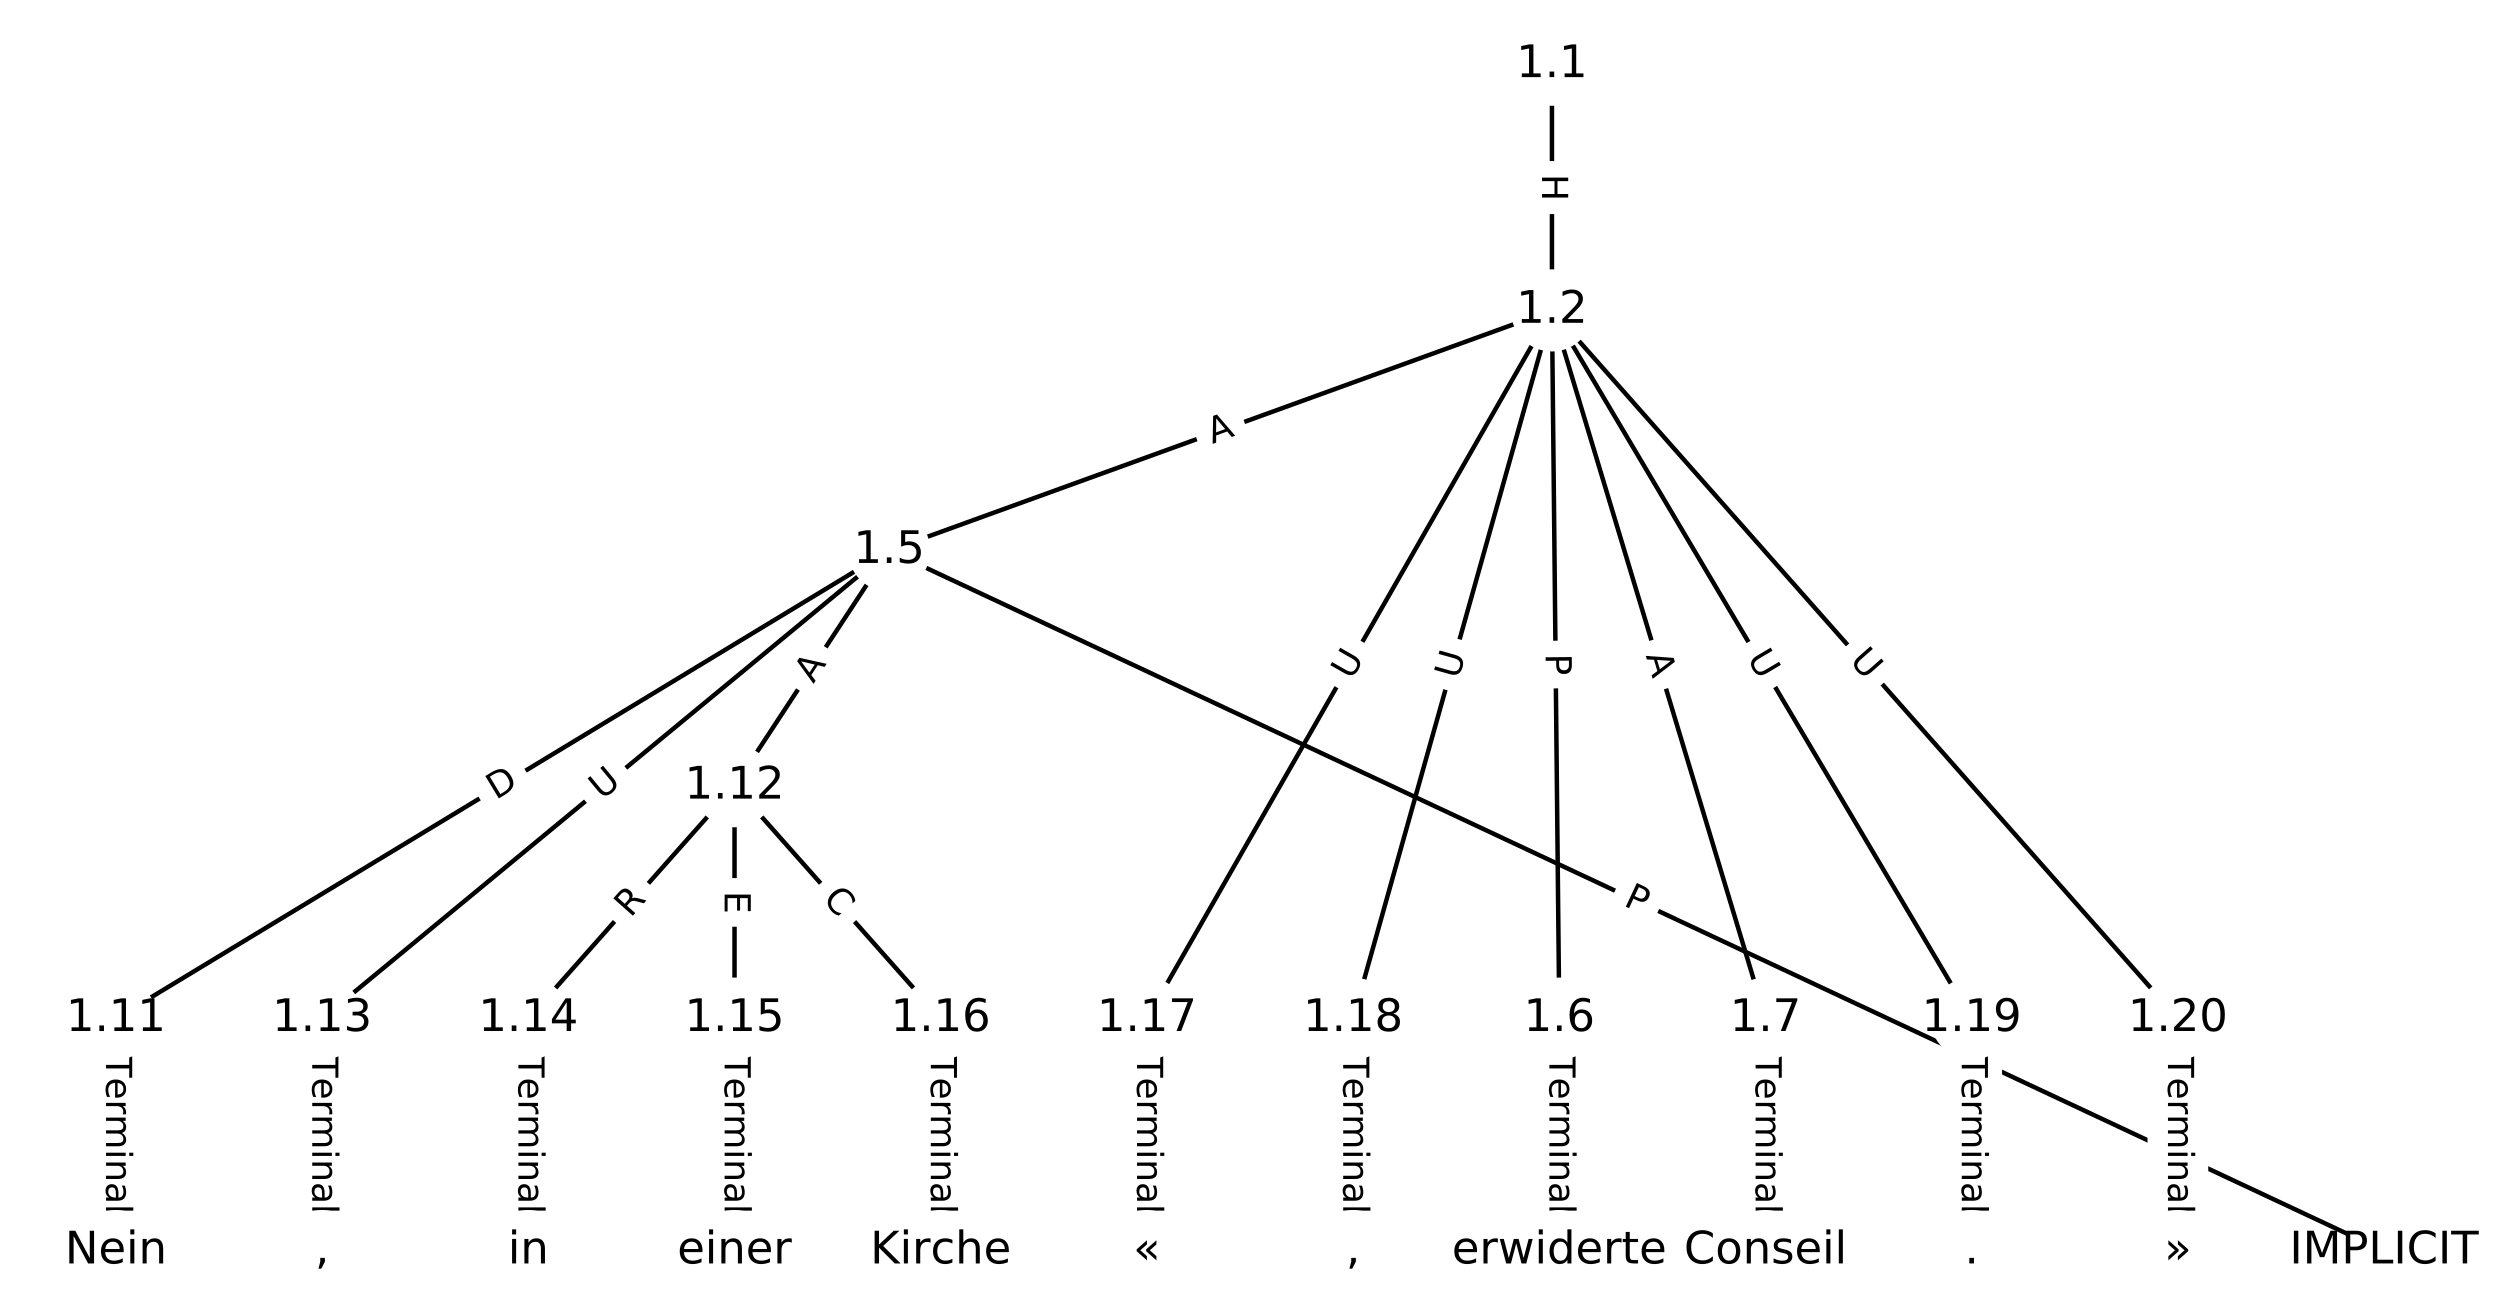 <?xml version="1.0" encoding="UTF-8"?>
<!DOCTYPE svg  PUBLIC '-//W3C//DTD SVG 1.1//EN'  'http://www.w3.org/Graphics/SVG/1.1/DTD/svg11.dtd'>
<svg width="557.33pt" height="293.33pt" version="1.1" viewBox="0 0 557.33 293.33" xmlns="http://www.w3.org/2000/svg" xmlns:xlink="http://www.w3.org/1999/xlink">
<defs>
<style type="text/css">*{stroke-linecap:butt;stroke-linejoin:round;}</style>
</defs>
<path d="m0 293.33h557.33v-293.33h-557.33z" fill="#fff"/>
<g fill="none" stroke="#000">
<path d="m345.98 14.435v54.764" clip-path="url(#a)"/>
<path d="m345.98 69.199-147.75 53.544" clip-path="url(#a)"/>
<path d="m345.98 69.199 1.642 157.89" clip-path="url(#a)"/>
<path d="m345.98 69.199 47.609 157.89" clip-path="url(#a)"/>
<path d="m345.98 69.199-90.293 157.89" clip-path="url(#a)"/>
<path d="m345.98 69.199-44.325 157.89" clip-path="url(#a)"/>
<path d="m345.98 69.199 93.576 157.89" clip-path="url(#a)"/>
<path d="m345.98 69.199 139.54 157.89" clip-path="url(#a)"/>
<path d="m198.22 122.74 333.26 156.16" clip-path="url(#a)"/>
<path d="m198.22 122.74-172.38 104.34" clip-path="url(#a)"/>
<path d="m198.22 122.74-34.475 52.532" clip-path="url(#a)"/>
<path d="m198.22 122.74-126.41 104.34" clip-path="url(#a)"/>
<path d="m347.62 227.09v51.812" clip-path="url(#a)"/>
<path d="m393.58 227.09v51.812" clip-path="url(#a)"/>
<path d="m25.848 227.09v51.812" clip-path="url(#a)"/>
<path d="m163.75 175.28-45.967 51.812" clip-path="url(#a)"/>
<path d="m163.75 175.28v51.812" clip-path="url(#a)"/>
<path d="m163.75 175.28 45.967 51.812" clip-path="url(#a)"/>
<path d="m71.815 227.09v51.812" clip-path="url(#a)"/>
<path d="m117.78 227.09v51.812" clip-path="url(#a)"/>
<path d="m163.75 227.09v51.812" clip-path="url(#a)"/>
<path d="m209.72 227.09v51.812" clip-path="url(#a)"/>
<path d="m255.68 227.09v51.812" clip-path="url(#a)"/>
<path d="m301.65 227.09v51.812" clip-path="url(#a)"/>
<path d="m439.55 227.09v51.812" clip-path="url(#a)"/>
<path d="m485.52 227.09v51.812" clip-path="url(#a)"/>
</g>
<path d="m339.7 38.809v6.016q0 2.4 2.4 2.4h7.742q2.4 0 2.4-2.4v-6.016q0-2.4-2.4-2.4h-7.742q-2.4 0-2.4 2.4z" clip-path="url(#a)" fill="#fff" stroke="#fff"/>
<g clip-path="url(#a)">
<defs>
<path id="ac" d="m9.812 72.906h9.859v-29.891h35.844v29.891h9.859v-72.906h-9.859v34.719h-35.844v-34.719h-9.859z"/>
</defs>
<g transform="translate(343.77 38.809) rotate(90) scale(.08 -.08)">
<use xlink:href="#ac"/>
</g>
</g>
<path d="m271.66 102.8 5.145-1.865q2.256-0.818 1.439-3.074l-2.638-7.279q-0.818-2.256-3.074-1.439l-5.145 1.865q-2.256 0.818-1.439 3.074l2.638 7.279q0.818 2.256 3.074 1.439z" clip-path="url(#a)" fill="#fff" stroke="#fff"/>
<g clip-path="url(#a)">
<defs>
<path id="q" d="m34.188 63.188-13.391-36.281h26.812zm-5.578 9.719h11.188l27.781-72.906h-10.25l-6.641 18.703h-32.859l-6.641-18.703h-10.406z"/>
</defs>
<g transform="translate(270.28 98.978) rotate(-19.92) scale(.08 -.08)">
<use xlink:href="#q"/>
</g>
</g>
<path d="m340.5 145.8 0.05 4.824q0.025 2.4 2.425 2.375l7.742-0.081q2.4-0.025 2.375-2.425l-0.05-4.824q-0.025-2.4-2.425-2.375l-7.742 0.081q-2.4 0.025-2.375 2.425z" clip-path="url(#a)" fill="#fff" stroke="#fff"/>
<g clip-path="url(#a)">
<defs>
<path id="n" d="m19.672 64.797v-27.391h12.406q6.891 0 10.641 3.562 3.766 3.562 3.766 10.156 0 6.547-3.766 10.109-3.75 3.562-10.641 3.562zm-9.859 8.109h22.266q12.266 0 18.531-5.547 6.281-5.547 6.281-16.234 0-10.797-6.281-16.312-6.266-5.516-18.531-5.516h-12.406v-29.297h-9.859z"/>
</defs>
<g transform="translate(344.56 145.75) rotate(89.404) scale(.08 -.08)">
<use xlink:href="#n"/>
</g>
</g>
<path d="m362.99 147.33 1.58 5.239q0.693 2.298 2.991 1.605l7.413-2.235q2.298-0.693 1.605-2.991l-1.58-5.239q-0.693-2.298-2.991-1.605l-7.413 2.235q-2.298 0.693-1.605 2.991z" clip-path="url(#a)" fill="#fff" stroke="#fff"/>
<g clip-path="url(#a)">
<g transform="translate(366.88 146.16) rotate(73.22) scale(.08 -.08)">
<use xlink:href="#q"/>
</g>
</g>
<path d="m304.82 153.8 2.907-5.083q1.191-2.083-0.892-3.275l-6.721-3.844q-2.083-1.191-3.275 0.892l-2.907 5.083q-1.191 2.083 0.892 3.275l6.721 3.844q2.083 1.191 3.275-0.892z" clip-path="url(#a)" fill="#fff" stroke="#fff"/>
<g clip-path="url(#a)">
<defs>
<path id="m" d="m8.688 72.906h9.922v-44.297q0-11.719 4.234-16.875 4.25-5.141 13.781-5.141 9.469 0 13.719 5.141 4.25 5.156 4.25 16.875v44.297h9.906v-45.516q0-14.25-7.062-21.531-7.047-7.281-20.812-7.281-13.828 0-20.891 7.281-7.047 7.281-7.047 21.531z"/>
</defs>
<g transform="translate(301.29 151.78) rotate(-60.236) scale(.08 -.08)">
<use xlink:href="#m"/>
</g>
</g>
<path d="m329.06 152.66 1.583-5.637q0.649-2.311-1.662-2.959l-7.454-2.093q-2.311-0.649-2.959 1.662l-1.583 5.637q-0.649 2.311 1.662 2.959l7.454 2.093q2.311 0.649 2.959-1.662z" clip-path="url(#a)" fill="#fff" stroke="#fff"/>
<g clip-path="url(#a)">
<g transform="translate(325.15 151.56) rotate(-74.318) scale(.08 -.08)">
<use xlink:href="#m"/>
</g>
</g>
<path d="m385.88 148.82 2.985 5.037q1.224 2.065 3.288 0.841l6.661-3.947q2.065-1.224 0.841-3.288l-2.985-5.037q-1.224-2.065-3.288-0.841l-6.661 3.947q-2.065 1.224-0.841 3.288z" clip-path="url(#a)" fill="#fff" stroke="#fff"/>
<g clip-path="url(#a)">
<g transform="translate(389.37 146.75) rotate(59.346) scale(.08 -.08)">
<use xlink:href="#m"/>
</g>
</g>
<path d="m409.11 150.1 3.877 4.387q1.589 1.798 3.388 0.209l5.801-5.127q1.798-1.589 0.209-3.388l-3.877-4.387q-1.589-1.798-3.388-0.209l-5.801 5.127q-1.798 1.589-0.209 3.388z" clip-path="url(#a)" fill="#fff" stroke="#fff"/>
<g clip-path="url(#a)">
<g transform="translate(412.15 147.41) rotate(48.529) scale(.08 -.08)">
<use xlink:href="#m"/>
</g>
</g>
<path d="m360.01 205.48 4.368 2.047q2.173 1.018 3.192-1.155l3.285-7.011q1.018-2.173-1.155-3.192l-4.368-2.047q-2.173-1.018-3.192 1.155l-3.285 7.011q-1.018 2.173 1.155 3.192z" clip-path="url(#a)" fill="#fff" stroke="#fff"/>
<g clip-path="url(#a)">
<g transform="translate(361.73 201.8) rotate(25.106) scale(.08 -.08)">
<use xlink:href="#n"/>
</g>
</g>
<path d="m112.65 181.87 5.27-3.19q2.053-1.243 0.81-3.296l-4.009-6.623q-1.243-2.053-3.296-0.81l-5.27 3.19q-2.053 1.243-0.81 3.296l4.009 6.623q1.243 2.053 3.296 0.81z" clip-path="url(#a)" fill="#fff" stroke="#fff"/>
<g clip-path="url(#a)">
<defs>
<path id="ae" d="m19.672 64.797v-56.688h11.922q15.094 0 22.094 6.828 7 6.844 7 21.594 0 14.641-7 21.453t-22.094 6.812zm-9.859 8.109h20.266q21.188 0 31.094-8.812 9.922-8.812 9.922-27.562 0-18.859-9.969-27.703-9.953-8.828-31.047-8.828h-20.266z"/>
</defs>
<g transform="translate(110.54 178.4) rotate(-31.188) scale(.08 -.08)">
<use xlink:href="#ae"/>
</g>
</g>
<path d="m184.73 154.74 3.003-4.575q1.317-2.006-0.69-3.323l-6.473-4.248q-2.006-1.317-3.323 0.69l-3.003 4.575q-1.317 2.006 0.69 3.323l6.473 4.248q2.006 1.317 3.323-0.69z" clip-path="url(#a)" fill="#fff" stroke="#fff"/>
<g clip-path="url(#a)">
<g transform="translate(181.33 152.51) rotate(-56.724) scale(.08 -.08)">
<use xlink:href="#q"/>
</g>
</g>
<path d="m136.75 181.61 4.515-3.727q1.851-1.528 0.323-3.379l-4.929-5.971q-1.528-1.851-3.379-0.323l-4.515 3.727q-1.851 1.528-0.323 3.379l4.929 5.971q1.528 1.851 3.379 0.323z" clip-path="url(#a)" fill="#fff" stroke="#fff"/>
<g clip-path="url(#a)">
<g transform="translate(134.17 178.48) rotate(-39.538) scale(.08 -.08)">
<use xlink:href="#m"/>
</g>
</g>
<path d="m341.35 235.35v35.285q0 2.4 2.4 2.4h7.742q2.4 0 2.4-2.4v-35.285q0-2.4-2.4-2.4h-7.742q-2.4 0-2.4 2.4z" clip-path="url(#a)" fill="#fff" stroke="#fff"/>
<g clip-path="url(#a)">
<defs>
<path id="i" d="m-0.297 72.906h61.672v-8.312h-25.875v-64.594h-9.906v64.594h-25.891z"/>
<path id="d" d="m56.203 29.594v-4.391h-41.312q0.594-9.281 5.594-14.141t13.938-4.859q5.172 0 10.031 1.266t9.656 3.812v-8.5q-4.844-2.047-9.922-3.125t-10.297-1.078q-13.094 0-20.734 7.609-7.641 7.625-7.641 20.625 0 13.422 7.25 21.297 7.25 7.891 19.562 7.891 11.031 0 17.453-7.109 6.422-7.094 6.422-19.297zm-8.984 2.641q-0.094 7.359-4.125 11.75-4.031 4.406-10.672 4.406-7.516 0-12.031-4.25t-5.203-11.969z"/>
<path id="g" d="m41.109 46.297q-1.516 0.875-3.297 1.281-1.781 0.422-3.922 0.422-7.625 0-11.703-4.953t-4.078-14.234v-28.812h-9.031v54.688h9.031v-8.5q2.844 4.984 7.375 7.391 4.547 2.422 11.047 2.422 0.922 0 2.047-0.125 1.125-0.109 2.484-0.359z"/>
<path id="l" d="m52 44.188q3.375 6.062 8.062 8.938t11.031 2.875q8.547 0 13.188-5.984 4.641-5.969 4.641-17v-33.016h-9.031v32.719q0 7.859-2.797 11.656-2.781 3.812-8.484 3.812-6.984 0-11.047-4.641-4.047-4.625-4.047-12.641v-30.906h-9.031v32.719q0 7.906-2.781 11.688t-8.594 3.781q-6.891 0-10.953-4.656-4.047-4.656-4.047-12.625v-30.906h-9.031v54.688h9.031v-8.5q3.078 5.031 7.375 7.422t10.203 2.391q5.969 0 10.141-3.031 4.172-3.016 6.172-8.781z"/>
<path id="e" d="m9.422 54.688h8.984v-54.688h-8.984zm0 21.297h8.984v-11.391h-8.984z"/>
<path id="h" d="m54.891 33.016v-33.016h-8.984v32.719q0 7.766-3.031 11.609-3.031 3.859-9.078 3.859-7.281 0-11.484-4.641-4.203-4.625-4.203-12.641v-30.906h-9.031v54.688h9.031v-8.5q3.234 4.938 7.594 7.375 4.375 2.438 10.094 2.438 9.422 0 14.25-5.828 4.844-5.828 4.844-17.156z"/>
<path id="k" d="m34.281 27.484q-10.891 0-15.094-2.484t-4.203-8.5q0-4.781 3.156-7.594 3.156-2.797 8.562-2.797 7.484 0 12 5.297t4.516 14.078v2zm17.922 3.719v-31.203h-8.984v8.297q-3.078-4.969-7.672-7.344t-11.234-2.375q-8.391 0-13.359 4.719-4.953 4.719-4.953 12.625 0 9.219 6.172 13.906 6.188 4.688 18.438 4.688h12.609v0.891q0 6.203-4.078 9.594t-11.453 3.391q-4.688 0-9.141-1.125-4.438-1.125-8.531-3.375v8.312q4.922 1.906 9.562 2.844 4.641 0.953 9.031 0.953 11.875 0 17.734-6.156 5.859-6.141 5.859-18.641z"/>
<path id="j" d="m9.422 75.984h8.984v-75.984h-8.984z"/>
</defs>
<g transform="translate(345.41 235.35) rotate(90) scale(.08 -.08)">
<use xlink:href="#i"/>
<use x="60.818" xlink:href="#d"/>
<use x="122.342" xlink:href="#g"/>
<use x="163.439" xlink:href="#l"/>
<use x="260.852" xlink:href="#e"/>
<use x="288.635" xlink:href="#h"/>
<use x="352.014" xlink:href="#k"/>
<use x="413.293" xlink:href="#j"/>
</g>
</g>
<path d="m387.31 235.35v35.285q0 2.4 2.4 2.4h7.742q2.4 0 2.4-2.4v-35.285q0-2.4-2.4-2.4h-7.742q-2.4 0-2.4 2.4z" clip-path="url(#a)" fill="#fff" stroke="#fff"/>
<g clip-path="url(#a)">
<g transform="translate(391.38 235.35) rotate(90) scale(.08 -.08)">
<use xlink:href="#i"/>
<use x="60.818" xlink:href="#d"/>
<use x="122.342" xlink:href="#g"/>
<use x="163.439" xlink:href="#l"/>
<use x="260.852" xlink:href="#e"/>
<use x="288.635" xlink:href="#h"/>
<use x="352.014" xlink:href="#k"/>
<use x="413.293" xlink:href="#j"/>
</g>
</g>
<path d="m19.576 235.35v35.285q0 2.4 2.4 2.4h7.742q2.4 0 2.4-2.4v-35.285q0-2.4-2.4-2.4h-7.742q-2.4 0-2.4 2.4z" clip-path="url(#a)" fill="#fff" stroke="#fff"/>
<g clip-path="url(#a)">
<g transform="translate(23.64 235.35) rotate(90) scale(.08 -.08)">
<use xlink:href="#i"/>
<use x="60.818" xlink:href="#d"/>
<use x="122.342" xlink:href="#g"/>
<use x="163.439" xlink:href="#l"/>
<use x="260.852" xlink:href="#e"/>
<use x="288.635" xlink:href="#h"/>
<use x="352.014" xlink:href="#k"/>
<use x="413.293" xlink:href="#j"/>
</g>
</g>
<path d="m143.61 207.42 3.689-4.158q1.593-1.795-0.203-3.388l-5.792-5.138q-1.795-1.593-3.388 0.203l-3.689 4.158q-1.593 1.795 0.203 3.388l5.792 5.138q1.795 1.593 3.388-0.203z" clip-path="url(#a)" fill="#fff" stroke="#fff"/>
<g clip-path="url(#a)">
<defs>
<path id="x" d="m44.391 34.188q3.172-1.078 6.172-4.594t6.031-9.672l10.016-19.922h-10.609l-9.312 18.703q-3.625 7.328-7.016 9.719t-9.25 2.391h-10.75v-30.812h-9.859v72.906h22.266q12.5 0 18.656-5.234 6.156-5.219 6.156-15.766 0-6.891-3.203-11.438-3.203-4.531-9.297-6.281zm-24.719 30.609v-25.875h12.406q7.125 0 10.766 3.297t3.641 9.688-3.641 9.641-10.766 3.25z"/>
</defs>
<g transform="translate(140.57 204.73) rotate(-48.421) scale(.08 -.08)">
<use xlink:href="#x"/>
</g>
</g>
<path d="m157.48 198.65v5.055q0 2.4 2.4 2.4h7.742q2.4 0 2.4-2.4v-5.055q0-2.4-2.4-2.4h-7.742q-2.4 0-2.4 2.4z" clip-path="url(#a)" fill="#fff" stroke="#fff"/>
<g clip-path="url(#a)">
<defs>
<path id="ad" d="m9.812 72.906h46.094v-8.312h-36.234v-21.578h34.719v-8.297h-34.719v-26.422h37.109v-8.297h-46.969z"/>
</defs>
<g transform="translate(161.54 198.65) rotate(90) scale(.08 -.08)">
<use xlink:href="#ad"/>
</g>
</g>
<path d="m180.19 203.25 3.707 4.179q1.593 1.795 3.388 0.203l5.792-5.138q1.795-1.593 0.203-3.388l-3.707-4.179q-1.593-1.795-3.388-0.203l-5.792 5.138q-1.795 1.593-0.203 3.388z" clip-path="url(#a)" fill="#fff" stroke="#fff"/>
<g clip-path="url(#a)">
<defs>
<path id="p" d="m64.406 67.281v-10.391q-4.984 4.641-10.625 6.922-5.641 2.297-11.984 2.297-12.5 0-19.141-7.641t-6.641-22.094q0-14.406 6.641-22.047t19.141-7.641q6.344 0 11.984 2.297t10.625 6.938v-10.312q-5.172-3.516-10.969-5.281-5.781-1.75-12.219-1.75-16.562 0-26.094 10.125-9.516 10.141-9.516 27.672 0 17.578 9.516 27.703 9.531 10.141 26.094 10.141 6.531 0 12.312-1.734 5.797-1.734 10.875-5.203z"/>
</defs>
<g transform="translate(183.23 200.56) rotate(48.421) scale(.08 -.08)">
<use xlink:href="#p"/>
</g>
</g>
<path d="m65.543 235.35v35.285q0 2.4 2.4 2.4h7.742q2.4 0 2.4-2.4v-35.285q0-2.4-2.4-2.4h-7.742q-2.4 0-2.4 2.4z" clip-path="url(#a)" fill="#fff" stroke="#fff"/>
<g clip-path="url(#a)">
<g transform="translate(69.607 235.35) rotate(90) scale(.08 -.08)">
<use xlink:href="#i"/>
<use x="60.818" xlink:href="#d"/>
<use x="122.342" xlink:href="#g"/>
<use x="163.439" xlink:href="#l"/>
<use x="260.852" xlink:href="#e"/>
<use x="288.635" xlink:href="#h"/>
<use x="352.014" xlink:href="#k"/>
<use x="413.293" xlink:href="#j"/>
</g>
</g>
<path d="m111.51 235.35v35.285q0 2.4 2.4 2.4h7.742q2.4 0 2.4-2.4v-35.285q0-2.4-2.4-2.4h-7.742q-2.4 0-2.4 2.4z" clip-path="url(#a)" fill="#fff" stroke="#fff"/>
<g clip-path="url(#a)">
<g transform="translate(115.57 235.35) rotate(90) scale(.08 -.08)">
<use xlink:href="#i"/>
<use x="60.818" xlink:href="#d"/>
<use x="122.342" xlink:href="#g"/>
<use x="163.439" xlink:href="#l"/>
<use x="260.852" xlink:href="#e"/>
<use x="288.635" xlink:href="#h"/>
<use x="352.014" xlink:href="#k"/>
<use x="413.293" xlink:href="#j"/>
</g>
</g>
<path d="m157.48 235.35v35.285q0 2.4 2.4 2.4h7.742q2.4 0 2.4-2.4v-35.285q0-2.4-2.4-2.4h-7.742q-2.4 0-2.4 2.4z" clip-path="url(#a)" fill="#fff" stroke="#fff"/>
<g clip-path="url(#a)">
<g transform="translate(161.54 235.35) rotate(90) scale(.08 -.08)">
<use xlink:href="#i"/>
<use x="60.818" xlink:href="#d"/>
<use x="122.342" xlink:href="#g"/>
<use x="163.439" xlink:href="#l"/>
<use x="260.852" xlink:href="#e"/>
<use x="288.635" xlink:href="#h"/>
<use x="352.014" xlink:href="#k"/>
<use x="413.293" xlink:href="#j"/>
</g>
</g>
<path d="m203.44 235.35v35.285q0 2.4 2.4 2.4h7.742q2.4 0 2.4-2.4v-35.285q0-2.4-2.4-2.4h-7.742q-2.4 0-2.4 2.4z" clip-path="url(#a)" fill="#fff" stroke="#fff"/>
<g clip-path="url(#a)">
<g transform="translate(207.51 235.35) rotate(90) scale(.08 -.08)">
<use xlink:href="#i"/>
<use x="60.818" xlink:href="#d"/>
<use x="122.342" xlink:href="#g"/>
<use x="163.439" xlink:href="#l"/>
<use x="260.852" xlink:href="#e"/>
<use x="288.635" xlink:href="#h"/>
<use x="352.014" xlink:href="#k"/>
<use x="413.293" xlink:href="#j"/>
</g>
</g>
<path d="m249.41 235.35v35.285q0 2.4 2.4 2.4h7.742q2.4 0 2.4-2.4v-35.285q0-2.4-2.4-2.4h-7.742q-2.4 0-2.4 2.4z" clip-path="url(#a)" fill="#fff" stroke="#fff"/>
<g clip-path="url(#a)">
<g transform="translate(253.48 235.35) rotate(90) scale(.08 -.08)">
<use xlink:href="#i"/>
<use x="60.818" xlink:href="#d"/>
<use x="122.342" xlink:href="#g"/>
<use x="163.439" xlink:href="#l"/>
<use x="260.852" xlink:href="#e"/>
<use x="288.635" xlink:href="#h"/>
<use x="352.014" xlink:href="#k"/>
<use x="413.293" xlink:href="#j"/>
</g>
</g>
<path d="m295.38 235.35v35.285q0 2.4 2.4 2.4h7.742q2.4 0 2.4-2.4v-35.285q0-2.4-2.4-2.4h-7.742q-2.4 0-2.4 2.4z" clip-path="url(#a)" fill="#fff" stroke="#fff"/>
<g clip-path="url(#a)">
<g transform="translate(299.44 235.35) rotate(90) scale(.08 -.08)">
<use xlink:href="#i"/>
<use x="60.818" xlink:href="#d"/>
<use x="122.342" xlink:href="#g"/>
<use x="163.439" xlink:href="#l"/>
<use x="260.852" xlink:href="#e"/>
<use x="288.635" xlink:href="#h"/>
<use x="352.014" xlink:href="#k"/>
<use x="413.293" xlink:href="#j"/>
</g>
</g>
<path d="m433.28 235.35v35.285q0 2.4 2.4 2.4h7.742q2.4 0 2.4-2.4v-35.285q0-2.4-2.4-2.4h-7.742q-2.4 0-2.4 2.4z" clip-path="url(#a)" fill="#fff" stroke="#fff"/>
<g clip-path="url(#a)">
<g transform="translate(437.34 235.35) rotate(90) scale(.08 -.08)">
<use xlink:href="#i"/>
<use x="60.818" xlink:href="#d"/>
<use x="122.342" xlink:href="#g"/>
<use x="163.439" xlink:href="#l"/>
<use x="260.852" xlink:href="#e"/>
<use x="288.635" xlink:href="#h"/>
<use x="352.014" xlink:href="#k"/>
<use x="413.293" xlink:href="#j"/>
</g>
</g>
<path d="m479.25 235.35v35.285q0 2.4 2.4 2.4h7.742q2.4 0 2.4-2.4v-35.285q0-2.4-2.4-2.4h-7.742q-2.4 0-2.4 2.4z" clip-path="url(#a)" fill="#fff" stroke="#fff"/>
<g clip-path="url(#a)">
<g transform="translate(483.31 235.35) rotate(90) scale(.08 -.08)">
<use xlink:href="#i"/>
<use x="60.818" xlink:href="#d"/>
<use x="122.342" xlink:href="#g"/>
<use x="163.439" xlink:href="#l"/>
<use x="260.852" xlink:href="#e"/>
<use x="288.635" xlink:href="#h"/>
<use x="352.014" xlink:href="#k"/>
<use x="413.293" xlink:href="#j"/>
</g>
</g>
<defs>
<path id="b" d="m0 8.66c2.297 0 4.5-0.912 6.124-2.537 1.624-1.624 2.537-3.827 2.537-6.124s-0.912-4.5-2.537-6.124c-1.624-1.624-3.827-2.537-6.124-2.537s-4.5 0.912-6.124 2.537c-1.624 1.624-2.537 3.827-2.537 6.124s0.912 4.5 2.537 6.124c1.624 1.624 3.827 2.537 6.124 2.537z"/>
</defs>
<g clip-path="url(#a)">
<use x="25.848" y="278.899" fill="#ffffff" stroke="#ffffff" xlink:href="#b"/>
</g>
<g clip-path="url(#a)">
<use x="71.815" y="278.899" fill="#ffffff" stroke="#ffffff" xlink:href="#b"/>
</g>
<g clip-path="url(#a)">
<use x="117.782" y="278.899" fill="#ffffff" stroke="#ffffff" xlink:href="#b"/>
</g>
<g clip-path="url(#a)">
<use x="163.749" y="278.899" fill="#ffffff" stroke="#ffffff" xlink:href="#b"/>
</g>
<g clip-path="url(#a)">
<use x="209.716" y="278.899" fill="#ffffff" stroke="#ffffff" xlink:href="#b"/>
</g>
<g clip-path="url(#a)">
<use x="255.683" y="278.899" fill="#ffffff" stroke="#ffffff" xlink:href="#b"/>
</g>
<g clip-path="url(#a)">
<use x="301.65" y="278.899" fill="#ffffff" stroke="#ffffff" xlink:href="#b"/>
</g>
<g clip-path="url(#a)">
<use x="347.617" y="278.899" fill="#ffffff" stroke="#ffffff" xlink:href="#b"/>
</g>
<g clip-path="url(#a)">
<use x="393.584" y="278.899" fill="#ffffff" stroke="#ffffff" xlink:href="#b"/>
</g>
<g clip-path="url(#a)">
<use x="439.552" y="278.899" fill="#ffffff" stroke="#ffffff" xlink:href="#b"/>
</g>
<g clip-path="url(#a)">
<use x="485.519" y="278.899" fill="#ffffff" stroke="#ffffff" xlink:href="#b"/>
</g>
<g clip-path="url(#a)">
<use x="345.976" y="14.435" fill="#ffffff" stroke="#ffffff" xlink:href="#b"/>
</g>
<g clip-path="url(#a)">
<use x="345.976" y="69.199" fill="#ffffff" stroke="#ffffff" xlink:href="#b"/>
</g>
<g clip-path="url(#a)">
<use x="198.224" y="122.743" fill="#ffffff" stroke="#ffffff" xlink:href="#b"/>
</g>
<g clip-path="url(#a)">
<use x="347.617" y="227.087" fill="#ffffff" stroke="#ffffff" xlink:href="#b"/>
</g>
<g clip-path="url(#a)">
<use x="393.584" y="227.087" fill="#ffffff" stroke="#ffffff" xlink:href="#b"/>
</g>
<g clip-path="url(#a)">
<use x="531.486" y="278.899" fill="#ffffff" stroke="#ffffff" xlink:href="#b"/>
</g>
<g clip-path="url(#a)">
<use x="25.848" y="227.087" fill="#ffffff" stroke="#ffffff" xlink:href="#b"/>
</g>
<g clip-path="url(#a)">
<use x="163.749" y="175.275" fill="#ffffff" stroke="#ffffff" xlink:href="#b"/>
</g>
<g clip-path="url(#a)">
<use x="71.815" y="227.087" fill="#ffffff" stroke="#ffffff" xlink:href="#b"/>
</g>
<g clip-path="url(#a)">
<use x="117.782" y="227.087" fill="#ffffff" stroke="#ffffff" xlink:href="#b"/>
</g>
<g clip-path="url(#a)">
<use x="163.749" y="227.087" fill="#ffffff" stroke="#ffffff" xlink:href="#b"/>
</g>
<g clip-path="url(#a)">
<use x="209.716" y="227.087" fill="#ffffff" stroke="#ffffff" xlink:href="#b"/>
</g>
<g clip-path="url(#a)">
<use x="255.683" y="227.087" fill="#ffffff" stroke="#ffffff" xlink:href="#b"/>
</g>
<g clip-path="url(#a)">
<use x="301.65" y="227.087" fill="#ffffff" stroke="#ffffff" xlink:href="#b"/>
</g>
<g clip-path="url(#a)">
<use x="439.552" y="227.087" fill="#ffffff" stroke="#ffffff" xlink:href="#b"/>
</g>
<g clip-path="url(#a)">
<use x="485.519" y="227.087" fill="#ffffff" stroke="#ffffff" xlink:href="#b"/>
</g>
<g clip-path="url(#a)">
<defs>
<path id="y" d="m9.812 72.906h13.281l32.328-60.984v60.984h9.562v-72.906h-13.281l-32.312 60.984v-60.984h-9.578z"/>
</defs>
<g transform="translate(14.473 281.66) scale(.1 -.1)">
<use xlink:href="#y"/>
<use x="74.805" xlink:href="#d"/>
<use x="136.328" xlink:href="#e"/>
<use x="164.111" xlink:href="#h"/>
</g>
</g>
<g clip-path="url(#a)">
<defs>
<path id="v" d="m11.719 12.406h10.297v-8.406l-8-15.625h-6.297l4 15.625z"/>
</defs>
<g transform="translate(70.226 281.66) scale(.1 -.1)">
<use xlink:href="#v"/>
</g>
</g>
<g clip-path="url(#a)">
<g transform="translate(113.22 281.66) scale(.1 -.1)">
<use xlink:href="#e"/>
<use x="27.783" xlink:href="#h"/>
</g>
</g>
<g clip-path="url(#a)">
<g transform="translate(150.98 281.66) scale(.1 -.1)">
<use xlink:href="#d"/>
<use x="61.523" xlink:href="#e"/>
<use x="89.307" xlink:href="#h"/>
<use x="152.686" xlink:href="#d"/>
<use x="214.209" xlink:href="#g"/>
</g>
</g>
<g clip-path="url(#a)">
<defs>
<path id="ab" d="m9.812 72.906h9.859v-30.812l32.719 30.812h12.703l-36.188-33.984 38.766-38.922h-12.984l-35.016 35.109v-35.109h-9.859z"/>
<path id="w" d="m48.781 52.594v-8.406q-3.812 2.109-7.641 3.156t-7.734 1.047q-8.75 0-13.594-5.547-4.828-5.531-4.828-15.547t4.828-15.562q4.844-5.531 13.594-5.531 3.906 0 7.734 1.047t7.641 3.156v-8.312q-3.766-1.75-7.797-2.625-4.016-0.891-8.562-0.891-12.359 0-19.641 7.766-7.266 7.766-7.266 20.953 0 13.375 7.344 21.031 7.359 7.672 20.156 7.672 4.141 0 8.094-0.859 3.953-0.844 7.672-2.547z"/>
<path id="aq" d="m54.891 33.016v-33.016h-8.984v32.719q0 7.766-3.031 11.609-3.031 3.859-9.078 3.859-7.281 0-11.484-4.641-4.203-4.625-4.203-12.641v-30.906h-9.031v75.984h9.031v-29.797q3.234 4.938 7.594 7.375 4.375 2.438 10.094 2.438 9.422 0 14.25-5.828 4.844-5.828 4.844-17.156z"/>
</defs>
<g transform="translate(194 281.66) scale(.1 -.1)">
<use xlink:href="#ab"/>
<use x="65.576" xlink:href="#e"/>
<use x="93.359" xlink:href="#g"/>
<use x="134.441" xlink:href="#w"/>
<use x="189.422" xlink:href="#aq"/>
<use x="252.801" xlink:href="#d"/>
</g>
</g>
<g clip-path="url(#a)">
<defs>
<path id="al" d="m51.812 51.703v-9.312l-14.703-13.094 14.703-13.078v-9.328l-22.906 20.406v4zm-21.203 0v-9.312l-14.688-13.094 14.688-13.078v-9.328l-22.891 20.406v4z"/>
</defs>
<g transform="translate(252.62 281.66) scale(.1 -.1)">
<use xlink:href="#al"/>
</g>
</g>
<g clip-path="url(#a)">
<g transform="translate(300.06 281.66) scale(.1 -.1)">
<use xlink:href="#v"/>
</g>
</g>
<g clip-path="url(#a)">
<defs>
<path id="am" d="m4.203 54.688h8.984l11.234-42.672 11.172 42.672h10.594l11.234-42.672 11.188 42.672h8.984l-14.312-54.688h-10.594l-11.766 44.828-11.812-44.828h-10.609z"/>
<path id="ar" d="m45.406 46.391v29.594h8.984v-75.984h-8.984v8.203q-2.828-4.875-7.156-7.25-4.312-2.375-10.375-2.375-9.906 0-16.141 7.906-6.219 7.922-6.219 20.812t6.219 20.797q6.234 7.906 16.141 7.906 6.062 0 10.375-2.375 4.328-2.359 7.156-7.234zm-30.609-19.094q0-9.906 4.078-15.547t11.203-5.641 11.219 5.641q4.109 5.641 4.109 15.547t-4.109 15.547q-4.094 5.641-11.219 5.641t-11.203-5.641-4.078-15.547z"/>
<path id="an" d="m18.312 70.219v-15.531h18.5v-6.984h-18.5v-29.688q0-6.688 1.828-8.594t7.453-1.906h9.219v-7.516h-9.219q-10.406 0-14.359 3.875-3.953 3.891-3.953 14.141v29.688h-6.594v6.984h6.594v15.531z"/>
</defs>
<g transform="translate(323.66 281.66) scale(.1 -.1)">
<use xlink:href="#d"/>
<use x="61.523" xlink:href="#g"/>
<use x="102.637" xlink:href="#am"/>
<use x="184.424" xlink:href="#e"/>
<use x="212.207" xlink:href="#ar"/>
<use x="275.684" xlink:href="#d"/>
<use x="337.207" xlink:href="#g"/>
<use x="378.32" xlink:href="#an"/>
<use x="417.529" xlink:href="#d"/>
</g>
</g>
<g clip-path="url(#a)">
<defs>
<path id="ap" d="m30.609 48.391q-7.219 0-11.422-5.641t-4.203-15.453 4.172-15.453q4.188-5.641 11.453-5.641 7.188 0 11.375 5.656 4.203 5.672 4.203 15.438 0 9.719-4.203 15.406-4.188 5.688-11.375 5.688zm0 7.609q11.719 0 18.406-7.625 6.703-7.609 6.703-21.078 0-13.422-6.703-21.078-6.688-7.641-18.406-7.641-11.766 0-18.438 7.641-6.656 7.656-6.656 21.078 0 13.469 6.656 21.078 6.672 7.625 18.438 7.625z"/>
<path id="ao" d="m44.281 53.078v-8.5q-3.797 1.953-7.906 2.922-4.094 0.984-8.5 0.984-6.688 0-10.031-2.047t-3.344-6.156q0-3.125 2.391-4.906t9.625-3.391l3.078-0.688q9.562-2.047 13.594-5.781t4.031-10.422q0-7.625-6.031-12.078-6.031-4.438-16.578-4.438-4.391 0-9.156 0.859t-10.031 2.562v9.281q4.984-2.594 9.812-3.891 4.828-1.281 9.578-1.281 6.344 0 9.75 2.172 3.422 2.172 3.422 6.125 0 3.656-2.469 5.609-2.453 1.953-10.812 3.766l-3.125 0.734q-8.344 1.75-12.062 5.391-3.703 3.641-3.703 9.984 0 7.719 5.469 11.906 5.469 4.203 15.531 4.203 4.969 0 9.359-0.734 4.406-0.719 8.109-2.188z"/>
</defs>
<g transform="translate(375.41 281.66) scale(.1 -.1)">
<use xlink:href="#p"/>
<use x="69.824" xlink:href="#ap"/>
<use x="131.006" xlink:href="#h"/>
<use x="194.385" xlink:href="#ao"/>
<use x="246.484" xlink:href="#d"/>
<use x="308.008" xlink:href="#e"/>
<use x="335.791" xlink:href="#j"/>
</g>
</g>
<g clip-path="url(#a)">
<defs>
<path id="f" d="m10.688 12.406h10.312v-12.406h-10.312z"/>
</defs>
<g transform="translate(437.96 281.66) scale(.1 -.1)">
<use xlink:href="#f"/>
</g>
</g>
<g clip-path="url(#a)">
<defs>
<path id="ak" d="m9.422 51.703 22.906-20.406v-4l-22.906-20.406v9.328l14.703 13.078-14.703 13.094zm21.188 0 22.906-20.406v-4l-22.906-20.406v9.328l14.703 13.078-14.703 13.094z"/>
</defs>
<g transform="translate(482.46 281.66) scale(.1 -.1)">
<use xlink:href="#ak"/>
</g>
</g>
<g clip-path="url(#a)">
<defs>
<path id="c" d="m12.406 8.297h16.109v55.625l-17.531-3.516v8.984l17.438 3.516h9.859v-64.609h16.109v-8.297h-41.984z"/>
</defs>
<g transform="translate(338.02 17.194) scale(.1 -.1)">
<use xlink:href="#c"/>
<use x="63.623" xlink:href="#f"/>
<use x="95.41" xlink:href="#c"/>
</g>
</g>
<g clip-path="url(#a)">
<defs>
<path id="r" d="m19.188 8.297h34.422v-8.297h-46.281v8.297q5.609 5.812 15.297 15.594 9.703 9.797 12.188 12.641 4.734 5.312 6.609 9 1.891 3.688 1.891 7.25 0 5.812-4.078 9.469-4.078 3.672-10.625 3.672-4.641 0-9.797-1.609-5.141-1.609-11-4.891v9.969q5.953 2.391 11.125 3.609 5.188 1.219 9.484 1.219 11.328 0 18.062-5.672 6.734-5.656 6.734-15.125 0-4.5-1.688-8.531-1.672-4.016-6.125-9.484-1.219-1.422-7.766-8.188-6.531-6.766-18.453-18.922z"/>
</defs>
<g transform="translate(338.02 71.958) scale(.1 -.1)">
<use xlink:href="#c"/>
<use x="63.623" xlink:href="#f"/>
<use x="95.41" xlink:href="#r"/>
</g>
</g>
<g clip-path="url(#a)">
<defs>
<path id="u" d="m10.797 72.906h38.719v-8.312h-29.688v-17.859q2.141 0.734 4.281 1.094 2.156 0.359 4.312 0.359 12.203 0 19.328-6.688 7.141-6.688 7.141-18.109 0-11.766-7.328-18.297-7.328-6.516-20.656-6.516-4.594 0-9.359 0.781-4.75 0.781-9.828 2.344v9.922q4.391-2.391 9.078-3.562t9.906-1.172q8.453 0 13.375 4.438 4.938 4.438 4.938 12.062 0 7.609-4.938 12.047-4.922 4.453-13.375 4.453-3.953 0-7.891-0.875-3.922-0.875-8.016-2.734z"/>
</defs>
<g transform="translate(190.27 125.5) scale(.1 -.1)">
<use xlink:href="#c"/>
<use x="63.623" xlink:href="#f"/>
<use x="95.41" xlink:href="#u"/>
</g>
</g>
<g clip-path="url(#a)">
<defs>
<path id="t" d="m33.016 40.375q-6.641 0-10.531-4.547-3.875-4.531-3.875-12.438 0-7.859 3.875-12.438 3.891-4.562 10.531-4.562t10.516 4.562q3.875 4.578 3.875 12.438 0 7.906-3.875 12.438-3.875 4.547-10.516 4.547zm19.578 30.922v-8.984q-3.719 1.75-7.5 2.672-3.781 0.938-7.5 0.938-9.766 0-14.922-6.594-5.141-6.594-5.875-19.922 2.875 4.25 7.219 6.516 4.359 2.266 9.578 2.266 10.984 0 17.359-6.672 6.375-6.656 6.375-18.125 0-11.234-6.641-18.031-6.641-6.781-17.672-6.781-12.656 0-19.344 9.688-6.688 9.703-6.688 28.109 0 17.281 8.203 27.562t22.016 10.281q3.719 0 7.5-0.734t7.891-2.188z"/>
</defs>
<g transform="translate(339.67 229.85) scale(.1 -.1)">
<use xlink:href="#c"/>
<use x="63.623" xlink:href="#f"/>
<use x="95.41" xlink:href="#t"/>
</g>
</g>
<g clip-path="url(#a)">
<defs>
<path id="s" d="m8.203 72.906h46.875v-4.203l-26.469-68.703h-10.297l24.906 64.594h-35.016z"/>
</defs>
<g transform="translate(385.63 229.85) scale(.1 -.1)">
<use xlink:href="#c"/>
<use x="63.623" xlink:href="#f"/>
<use x="95.41" xlink:href="#s"/>
</g>
</g>
<g clip-path="url(#a)">
<defs>
<path id="o" d="m9.812 72.906h9.859v-72.906h-9.859z"/>
<path id="z" d="m9.812 72.906h14.703l18.594-49.609 18.703 49.609h14.703v-72.906h-9.625v64.016l-18.797-50h-9.906l-18.797 50v-64.016h-9.578z"/>
<path id="aa" d="m9.812 72.906h9.859v-64.609h35.5v-8.297h-45.359z"/>
</defs>
<g transform="translate(510.4 281.66) scale(.1 -.1)">
<use xlink:href="#o"/>
<use x="29.492" xlink:href="#z"/>
<use x="115.771" xlink:href="#n"/>
<use x="176.074" xlink:href="#aa"/>
<use x="231.787" xlink:href="#o"/>
<use x="261.279" xlink:href="#p"/>
<use x="331.104" xlink:href="#o"/>
<use x="360.596" xlink:href="#i"/>
</g>
</g>
<g clip-path="url(#a)">
<g transform="translate(14.715 229.85) scale(.1 -.1)">
<use xlink:href="#c"/>
<use x="63.623" xlink:href="#f"/>
<use x="95.41" xlink:href="#c"/>
<use x="159.033" xlink:href="#c"/>
</g>
</g>
<g clip-path="url(#a)">
<g transform="translate(152.62 178.03) scale(.1 -.1)">
<use xlink:href="#c"/>
<use x="63.623" xlink:href="#f"/>
<use x="95.41" xlink:href="#c"/>
<use x="159.033" xlink:href="#r"/>
</g>
</g>
<g clip-path="url(#a)">
<defs>
<path id="ai" d="m40.578 39.312q7.078-1.516 11.047-6.312 3.984-4.781 3.984-11.812 0-10.781-7.422-16.703-7.422-5.906-21.094-5.906-4.578 0-9.438 0.906t-10.031 2.719v9.516q4.094-2.391 8.969-3.609 4.891-1.219 10.219-1.219 9.266 0 14.125 3.656t4.859 10.641q0 6.453-4.516 10.078-4.516 3.641-12.562 3.641h-8.5v8.109h8.891q7.266 0 11.125 2.906t3.859 8.375q0 5.609-3.984 8.609-3.969 3.016-11.391 3.016-4.062 0-8.703-0.891-4.641-0.875-10.203-2.719v8.781q5.625 1.562 10.531 2.344t9.25 0.781q11.234 0 17.766-5.109 6.547-5.094 6.547-13.781 0-6.062-3.469-10.234t-9.859-5.781z"/>
</defs>
<g transform="translate(60.682 229.85) scale(.1 -.1)">
<use xlink:href="#c"/>
<use x="63.623" xlink:href="#f"/>
<use x="95.41" xlink:href="#c"/>
<use x="159.033" xlink:href="#ai"/>
</g>
</g>
<g clip-path="url(#a)">
<defs>
<path id="ah" d="m37.797 64.312-24.906-38.922h24.906zm-2.594 8.594h12.406v-47.516h10.406v-8.203h-10.406v-17.188h-9.812v17.188h-32.906v9.516z"/>
</defs>
<g transform="translate(106.65 229.85) scale(.1 -.1)">
<use xlink:href="#c"/>
<use x="63.623" xlink:href="#f"/>
<use x="95.41" xlink:href="#c"/>
<use x="159.033" xlink:href="#ah"/>
</g>
</g>
<g clip-path="url(#a)">
<g transform="translate(152.62 229.85) scale(.1 -.1)">
<use xlink:href="#c"/>
<use x="63.623" xlink:href="#f"/>
<use x="95.41" xlink:href="#c"/>
<use x="159.033" xlink:href="#u"/>
</g>
</g>
<g clip-path="url(#a)">
<g transform="translate(198.58 229.85) scale(.1 -.1)">
<use xlink:href="#c"/>
<use x="63.623" xlink:href="#f"/>
<use x="95.41" xlink:href="#c"/>
<use x="159.033" xlink:href="#t"/>
</g>
</g>
<g clip-path="url(#a)">
<g transform="translate(244.55 229.85) scale(.1 -.1)">
<use xlink:href="#c"/>
<use x="63.623" xlink:href="#f"/>
<use x="95.41" xlink:href="#c"/>
<use x="159.033" xlink:href="#s"/>
</g>
</g>
<g clip-path="url(#a)">
<defs>
<path id="ag" d="m31.781 34.625q-7.031 0-11.062-3.766-4.016-3.766-4.016-10.344 0-6.594 4.016-10.359 4.031-3.766 11.062-3.766t11.078 3.781q4.062 3.797 4.062 10.344 0 6.578-4.031 10.344-4.016 3.766-11.109 3.766zm-9.859 4.188q-6.344 1.562-9.891 5.906-3.531 4.359-3.531 10.609 0 8.734 6.219 13.812 6.234 5.078 17.062 5.078 10.891 0 17.094-5.078t6.203-13.812q0-6.25-3.547-10.609-3.531-4.344-9.828-5.906 7.125-1.656 11.094-6.5 3.984-4.828 3.984-11.797 0-10.609-6.469-16.281-6.469-5.656-18.531-5.656-12.047 0-18.531 5.656-6.469 5.672-6.469 16.281 0 6.969 4 11.797 4.016 4.844 11.141 6.5zm-3.609 15.578q0-5.656 3.531-8.828 3.547-3.172 9.938-3.172 6.359 0 9.938 3.172 3.594 3.172 3.594 8.828 0 5.672-3.594 8.844-3.578 3.172-9.938 3.172-6.391 0-9.938-3.172-3.531-3.172-3.531-8.844z"/>
</defs>
<g transform="translate(290.52 229.85) scale(.1 -.1)">
<use xlink:href="#c"/>
<use x="63.623" xlink:href="#f"/>
<use x="95.41" xlink:href="#c"/>
<use x="159.033" xlink:href="#ag"/>
</g>
</g>
<g clip-path="url(#a)">
<defs>
<path id="af" d="m10.984 1.516v8.984q3.719-1.766 7.516-2.688 3.812-0.922 7.484-0.922 9.766 0 14.906 6.562 5.156 6.562 5.891 19.953-2.828-4.203-7.188-6.453-4.344-2.25-9.609-2.25-10.938 0-17.312 6.609-6.375 6.625-6.375 18.109 0 11.219 6.641 18 6.641 6.797 17.672 6.797 12.656 0 19.312-9.703 6.672-9.688 6.672-28.141 0-17.234-8.188-27.516-8.172-10.281-21.984-10.281-3.719 0-7.531 0.734-3.797 0.734-7.906 2.203zm19.625 30.906q6.641 0 10.516 4.531 3.891 4.547 3.891 12.469 0 7.859-3.891 12.422-3.875 4.562-10.516 4.562t-10.516-4.562-3.875-12.422q0-7.922 3.875-12.469 3.875-4.531 10.516-4.531z"/>
</defs>
<g transform="translate(428.42 229.85) scale(.1 -.1)">
<use xlink:href="#c"/>
<use x="63.623" xlink:href="#f"/>
<use x="95.41" xlink:href="#c"/>
<use x="159.033" xlink:href="#af"/>
</g>
</g>
<g clip-path="url(#a)">
<defs>
<path id="aj" d="m31.781 66.406q-7.609 0-11.453-7.5-3.828-7.484-3.828-22.531 0-14.984 3.828-22.484 3.844-7.5 11.453-7.5 7.672 0 11.5 7.5 3.844 7.5 3.844 22.484 0 15.047-3.844 22.531-3.828 7.5-11.5 7.5zm0 7.812q12.266 0 18.734-9.703 6.469-9.688 6.469-28.141 0-18.406-6.469-28.109-6.469-9.688-18.734-9.688-12.25 0-18.719 9.688-6.469 9.703-6.469 28.109 0 18.453 6.469 28.141 6.469 9.703 18.719 9.703z"/>
</defs>
<g transform="translate(474.39 229.85) scale(.1 -.1)">
<use xlink:href="#c"/>
<use x="63.623" xlink:href="#f"/>
<use x="95.41" xlink:href="#r"/>
<use x="159.033" xlink:href="#aj"/>
</g>
</g>
<defs>
<clipPath id="a">
<rect width="557.33" height="293.33"/>
</clipPath>
</defs>
</svg>
